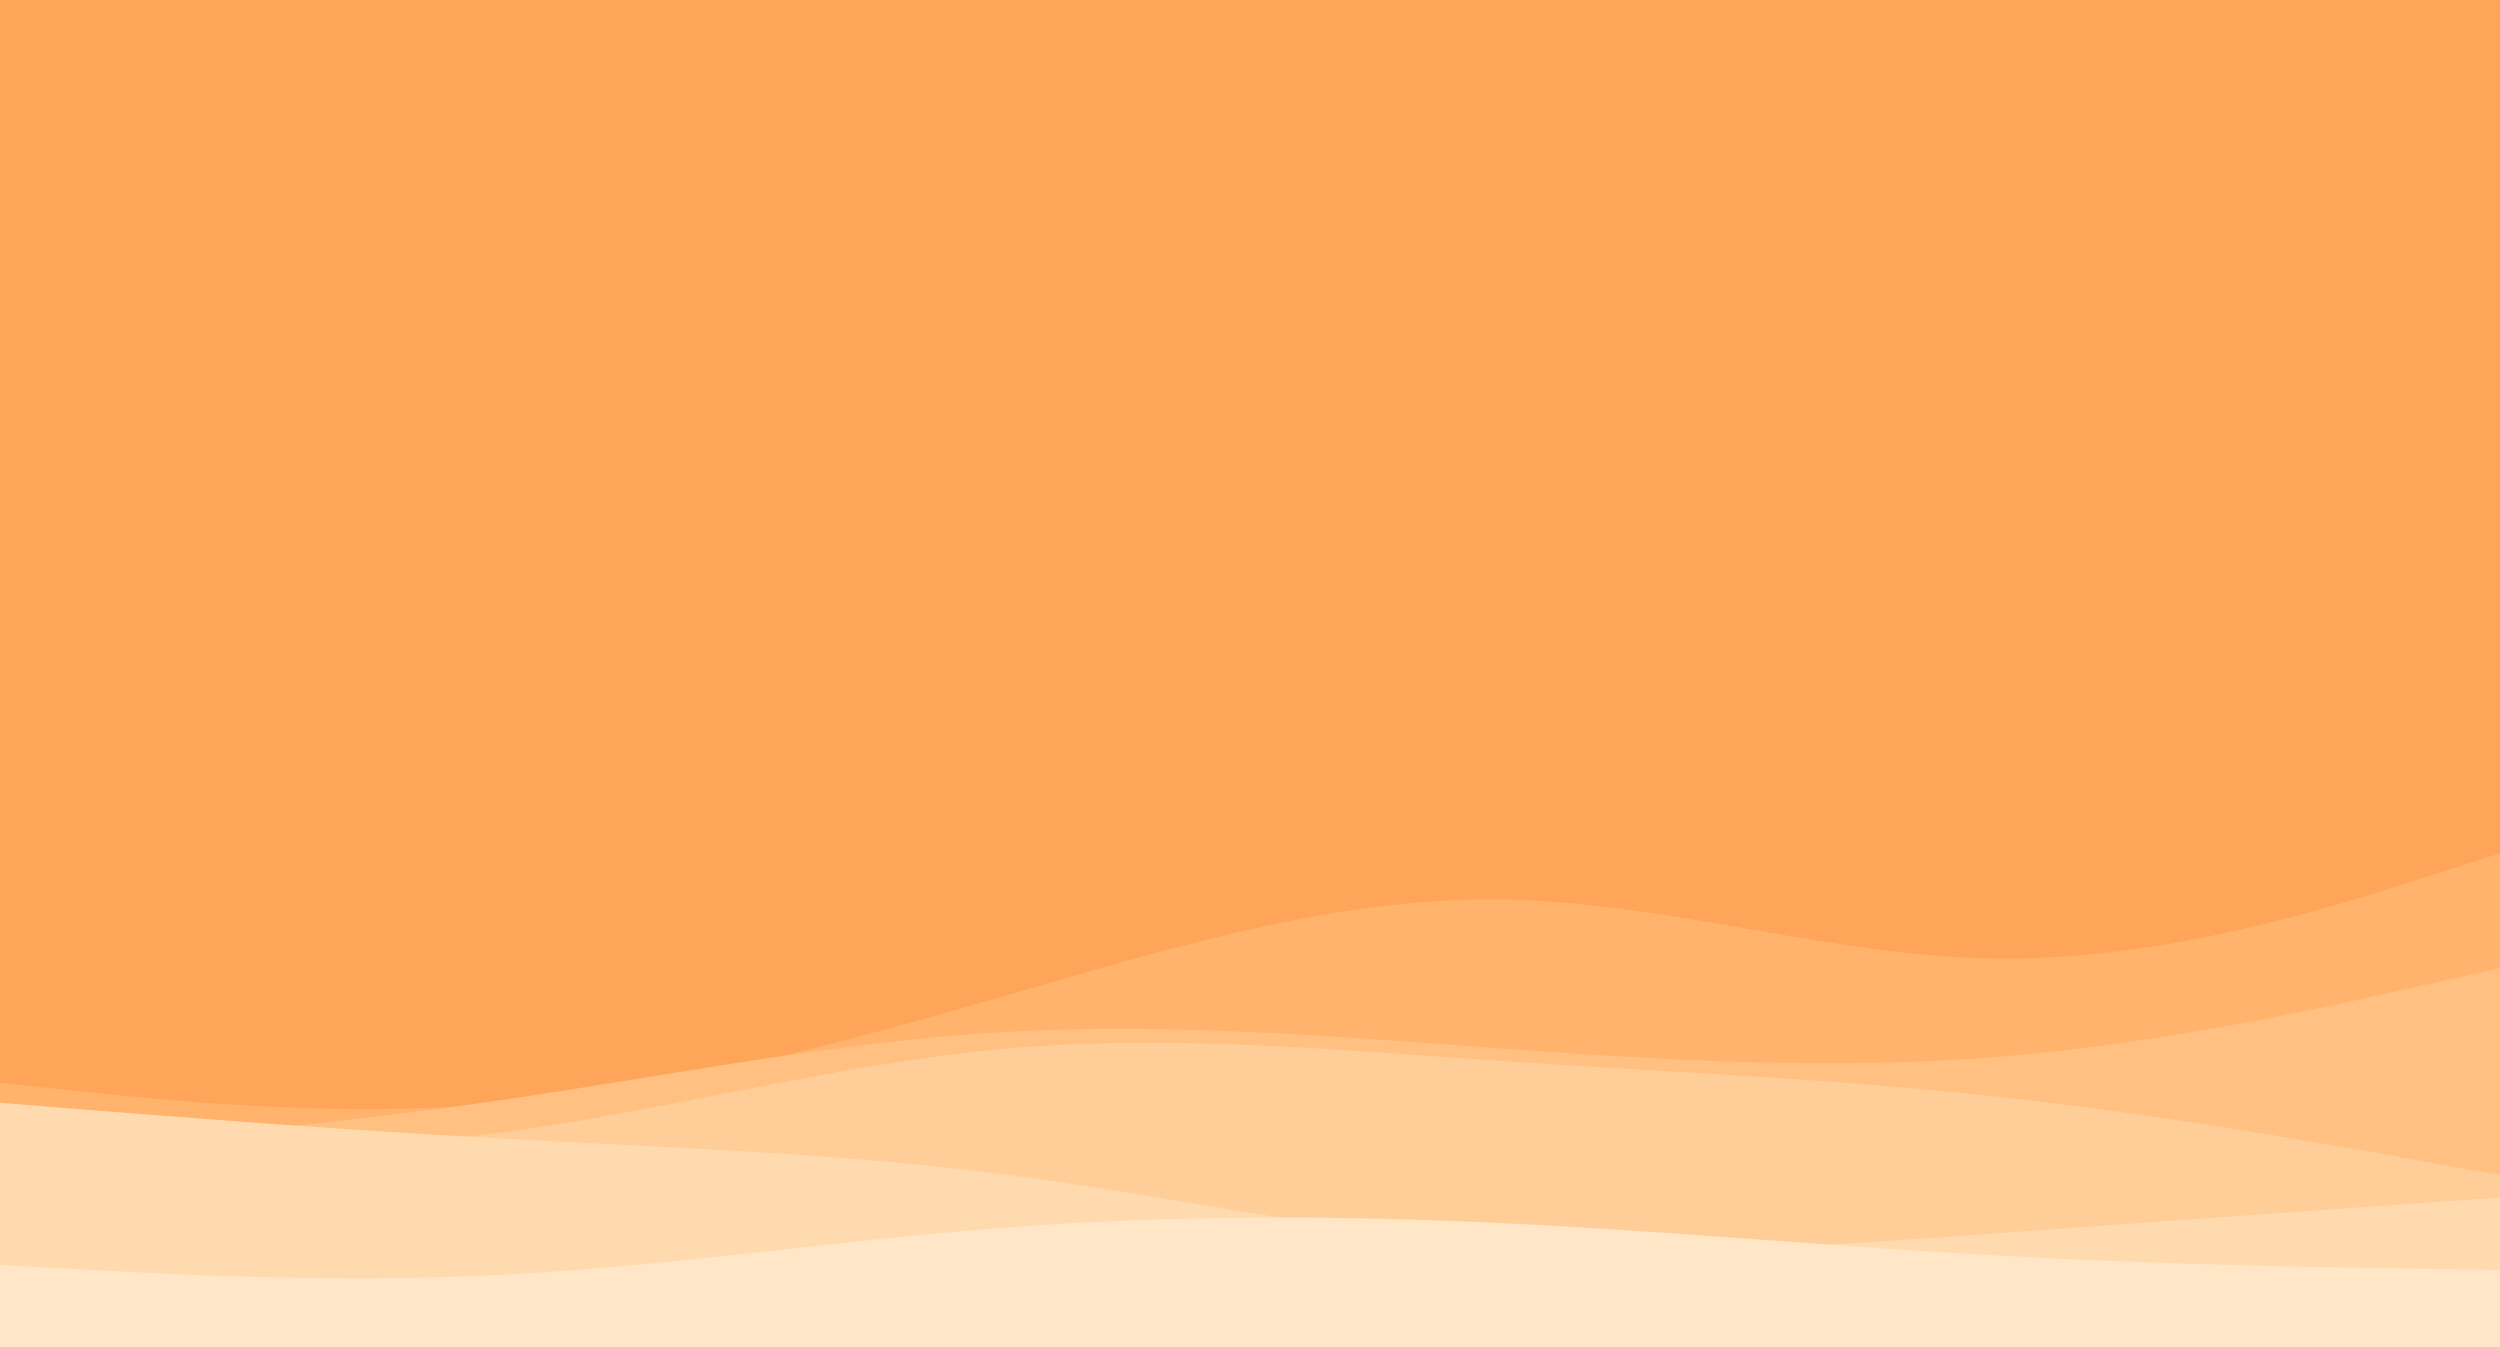 <svg id="visual" viewBox="0 0 1002 540" width="1002" height="540" xmlns="http://www.w3.org/2000/svg" xmlns:xlink="http://www.w3.org/1999/xlink" version="1.1"><rect x="0" y="0" width="1002" height="540" fill="#FFA559"></rect><path d="M0 343L33.3 348.8C66.7 354.7 133.3 366.3 200.2 379.7C267 393 334 408 400.8 408.8C467.7 409.7 534.3 396.3 601.2 378.8C668 361.3 735 339.7 801.8 350.7C868.7 361.7 935.3 405.3 968.7 427.2L1002 449L1002 541L968.7 541C935.3 541 868.7 541 801.8 541C735 541 668 541 601.2 541C534.3 541 467.7 541 400.8 541C334 541 267 541 200.2 541C133.3 541 66.7 541 33.3 541L0 541Z" fill="#ffa559"></path><path d="M0 434L33.3 437.5C66.7 441 133.3 448 200.2 442.5C267 437 334 419 400.8 399.7C467.7 380.3 534.3 359.7 601.2 360.5C668 361.3 735 383.7 801.8 384.2C868.7 384.7 935.3 363.3 968.7 352.7L1002 342L1002 541L968.7 541C935.3 541 868.7 541 801.8 541C735 541 668 541 601.2 541C534.3 541 467.7 541 400.8 541C334 541 267 541 200.2 541C133.3 541 66.7 541 33.3 541L0 541Z" fill="#ffb36d"></path><path d="M0 462L33.3 459.2C66.7 456.3 133.3 450.7 200.2 441C267 431.3 334 417.7 400.8 413.7C467.7 409.7 534.3 415.3 601.2 420.2C668 425 735 429 801.8 423.5C868.7 418 935.3 403 968.7 395.5L1002 388L1002 541L968.7 541C935.3 541 868.7 541 801.8 541C735 541 668 541 601.2 541C534.3 541 467.7 541 400.8 541C334 541 267 541 200.2 541C133.3 541 66.7 541 33.3 541L0 541Z" fill="#ffc082"></path><path d="M0 460L33.3 460.7C66.7 461.3 133.3 462.7 200.2 454C267 445.3 334 426.7 400.8 420.5C467.7 414.3 534.3 420.7 601.2 425.2C668 429.7 735 432.3 801.8 439.7C868.7 447 935.3 459 968.7 465L1002 471L1002 541L968.7 541C935.3 541 868.7 541 801.8 541C735 541 668 541 601.2 541C534.3 541 467.7 541 400.8 541C334 541 267 541 200.2 541C133.3 541 66.7 541 33.3 541L0 541Z" fill="#ffcd98"></path><path d="M0 442L33.3 444.7C66.7 447.3 133.3 452.7 200.2 456.3C267 460 334 462 400.8 470.5C467.7 479 534.3 494 601.2 499C668 504 735 499 801.8 494.2C868.7 489.3 935.3 484.7 968.7 482.3L1002 480L1002 541L968.7 541C935.3 541 868.7 541 801.8 541C735 541 668 541 601.2 541C534.3 541 467.7 541 400.8 541C334 541 267 541 200.2 541C133.3 541 66.7 541 33.3 541L0 541Z" fill="#ffdaaf"></path><path d="M0 507L33.3 508.8C66.7 510.7 133.3 514.3 200.2 511C267 507.7 334 497.3 400.8 492.2C467.7 487 534.3 487 601.2 490.2C668 493.3 735 499.7 801.8 503.3C868.7 507 935.3 508 968.7 508.5L1002 509L1002 541L968.7 541C935.3 541 868.7 541 801.8 541C735 541 668 541 601.2 541C534.3 541 467.7 541 400.8 541C334 541 267 541 200.2 541C133.3 541 66.7 541 33.3 541L0 541Z" fill="#ffe6c7"></path></svg>